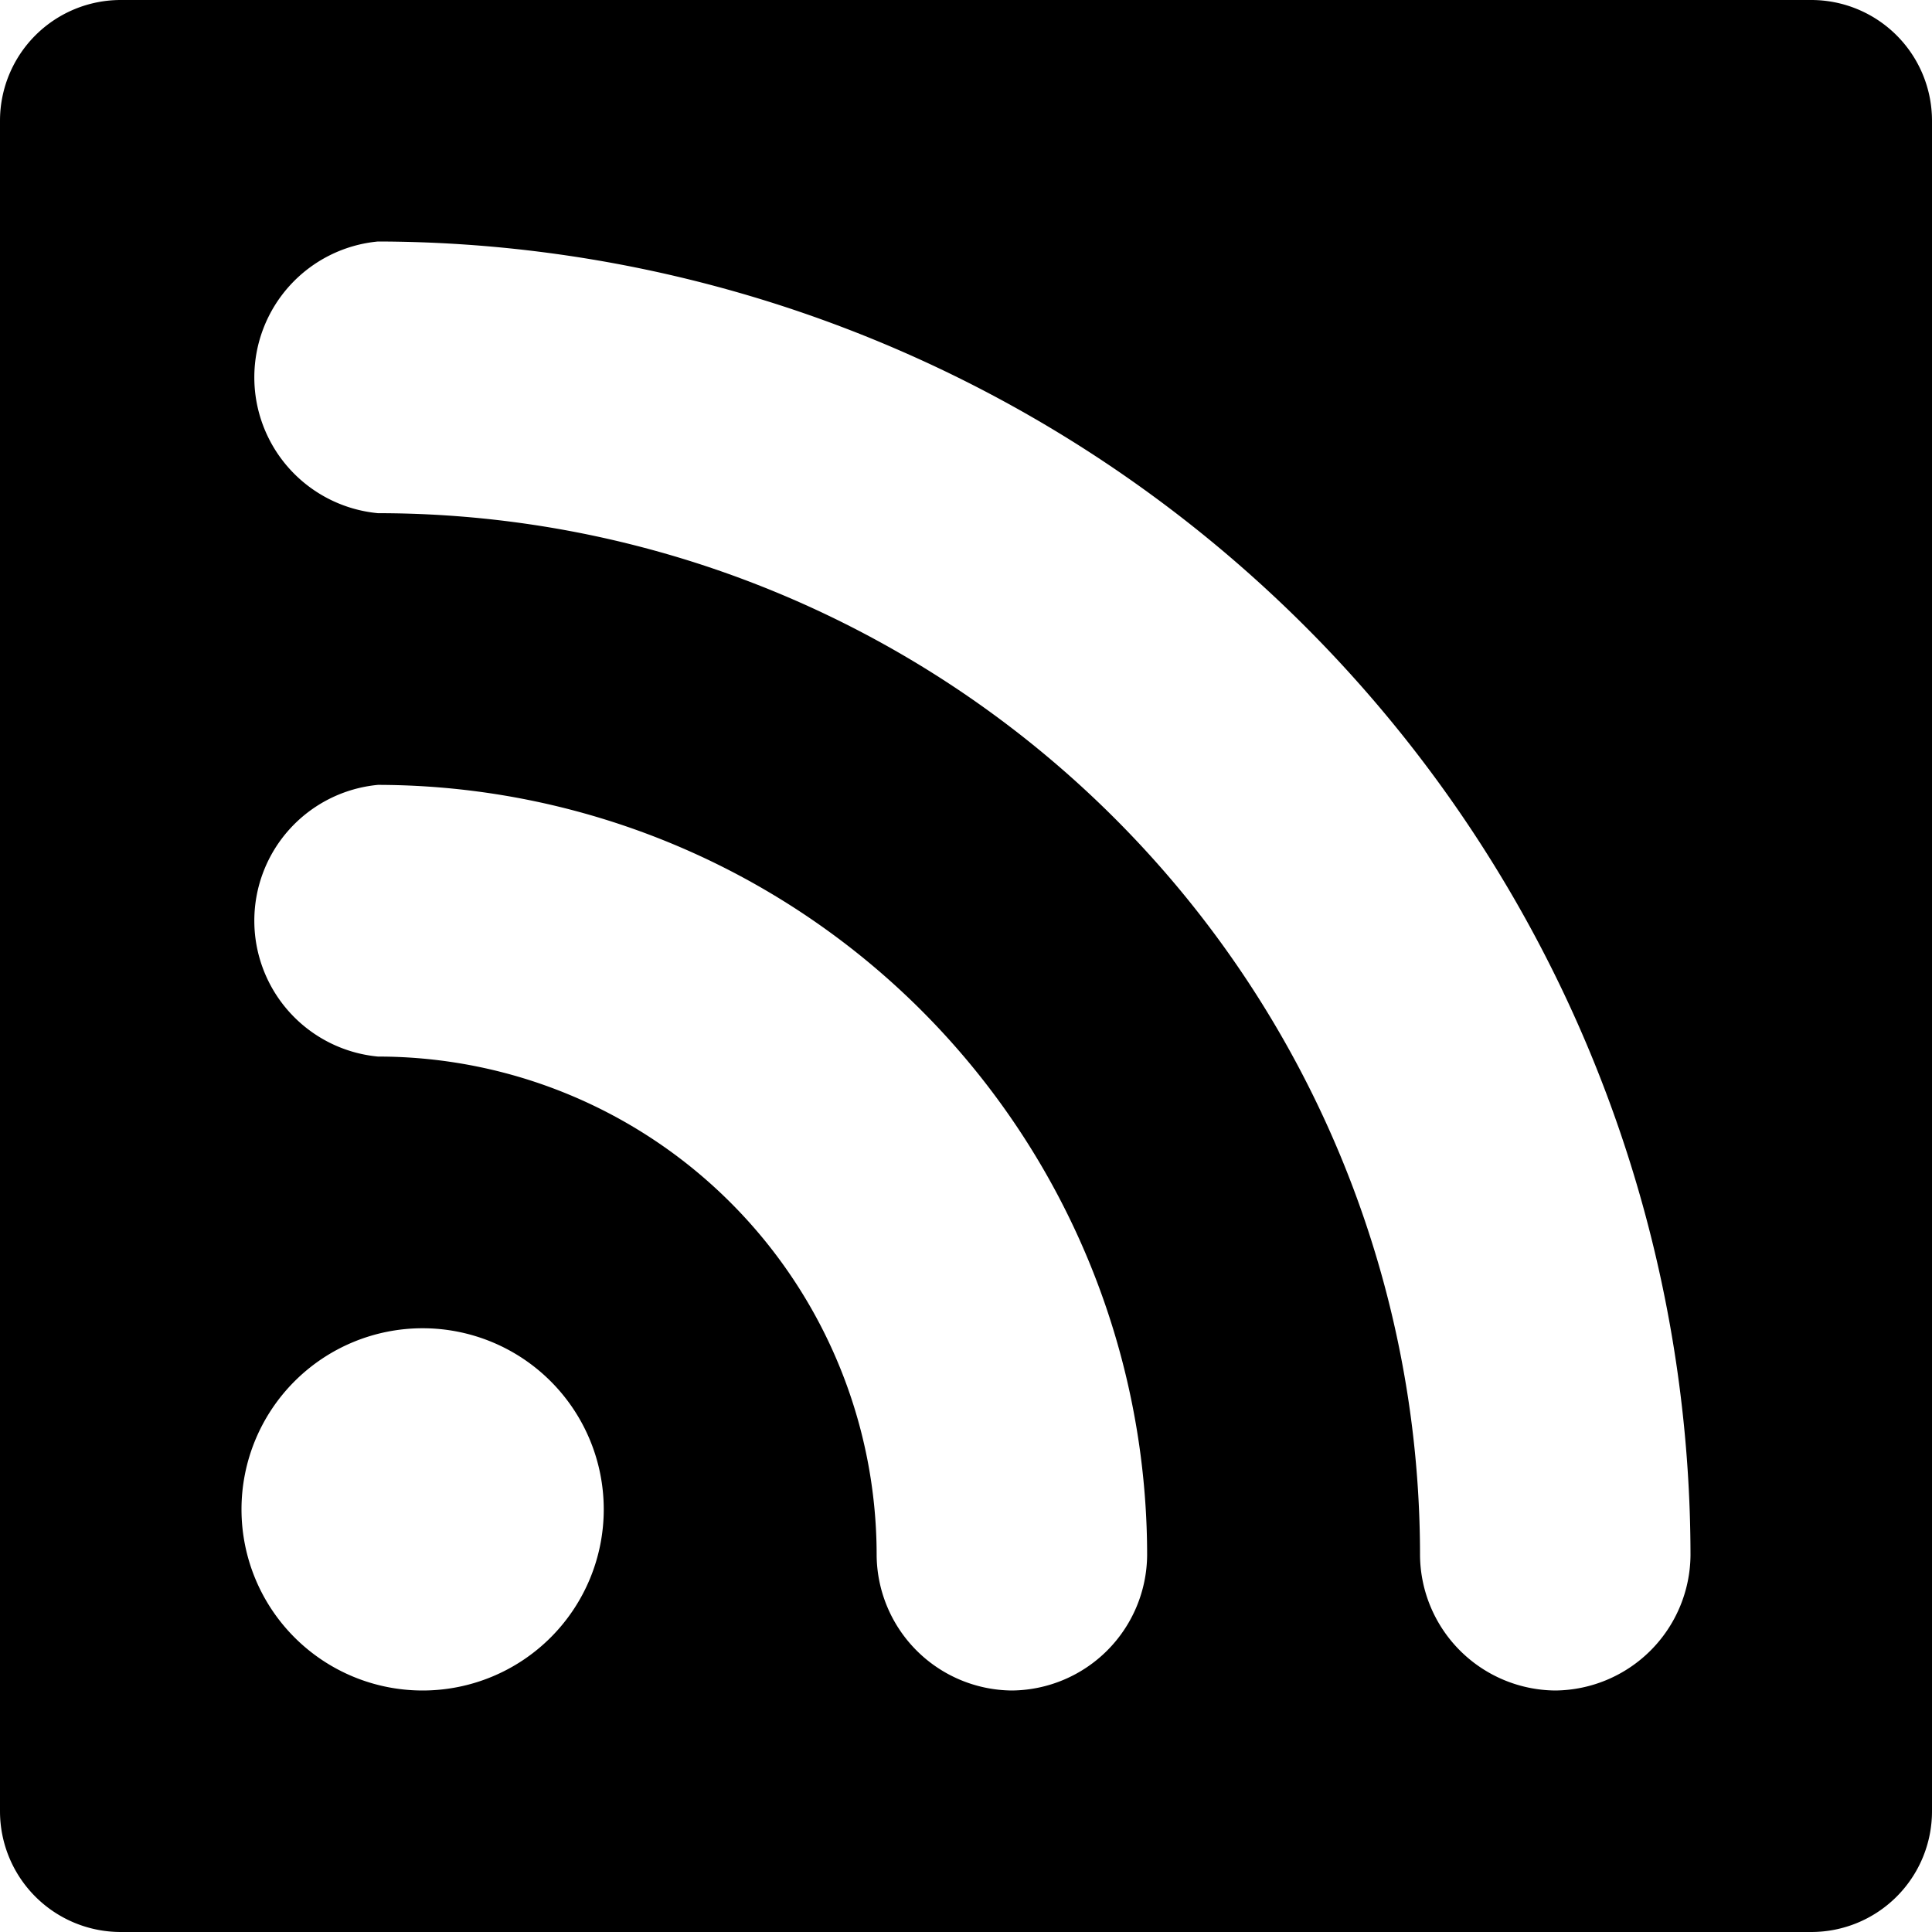 <svg xmlns="http://www.w3.org/2000/svg" width="16" height="16" viewBox="0 0 16 16">
    <path d="M15,0H1A1,1,0,0,0,0,1V15a1,1,0,0,0,1,1H15a1,1,0,0,0,1-1V1A1,1,0,0,0,15,0ZM3.5,14A1.5,1.5,0,1,1,5,12.5,1.5,1.5,0,0,1,3.5,14Zm4.88,0a1.13,1.13,0,0,1-1.12-1.12A4.13,4.13,0,0,0,3.13,8.75a1.13,1.13,0,0,1,0-2.25A6.38,6.38,0,0,1,9.5,12.88,1.13,1.13,0,0,1,8.38,14Zm4.5,0a1.13,1.13,0,0,1-1.12-1.12A8.63,8.63,0,0,0,3.13,4.25,1.13,1.13,0,0,1,3.13,2,10.89,10.89,0,0,1,14,12.88,1.13,1.13,0,0,1,12.88,14Z"/>
</svg>
